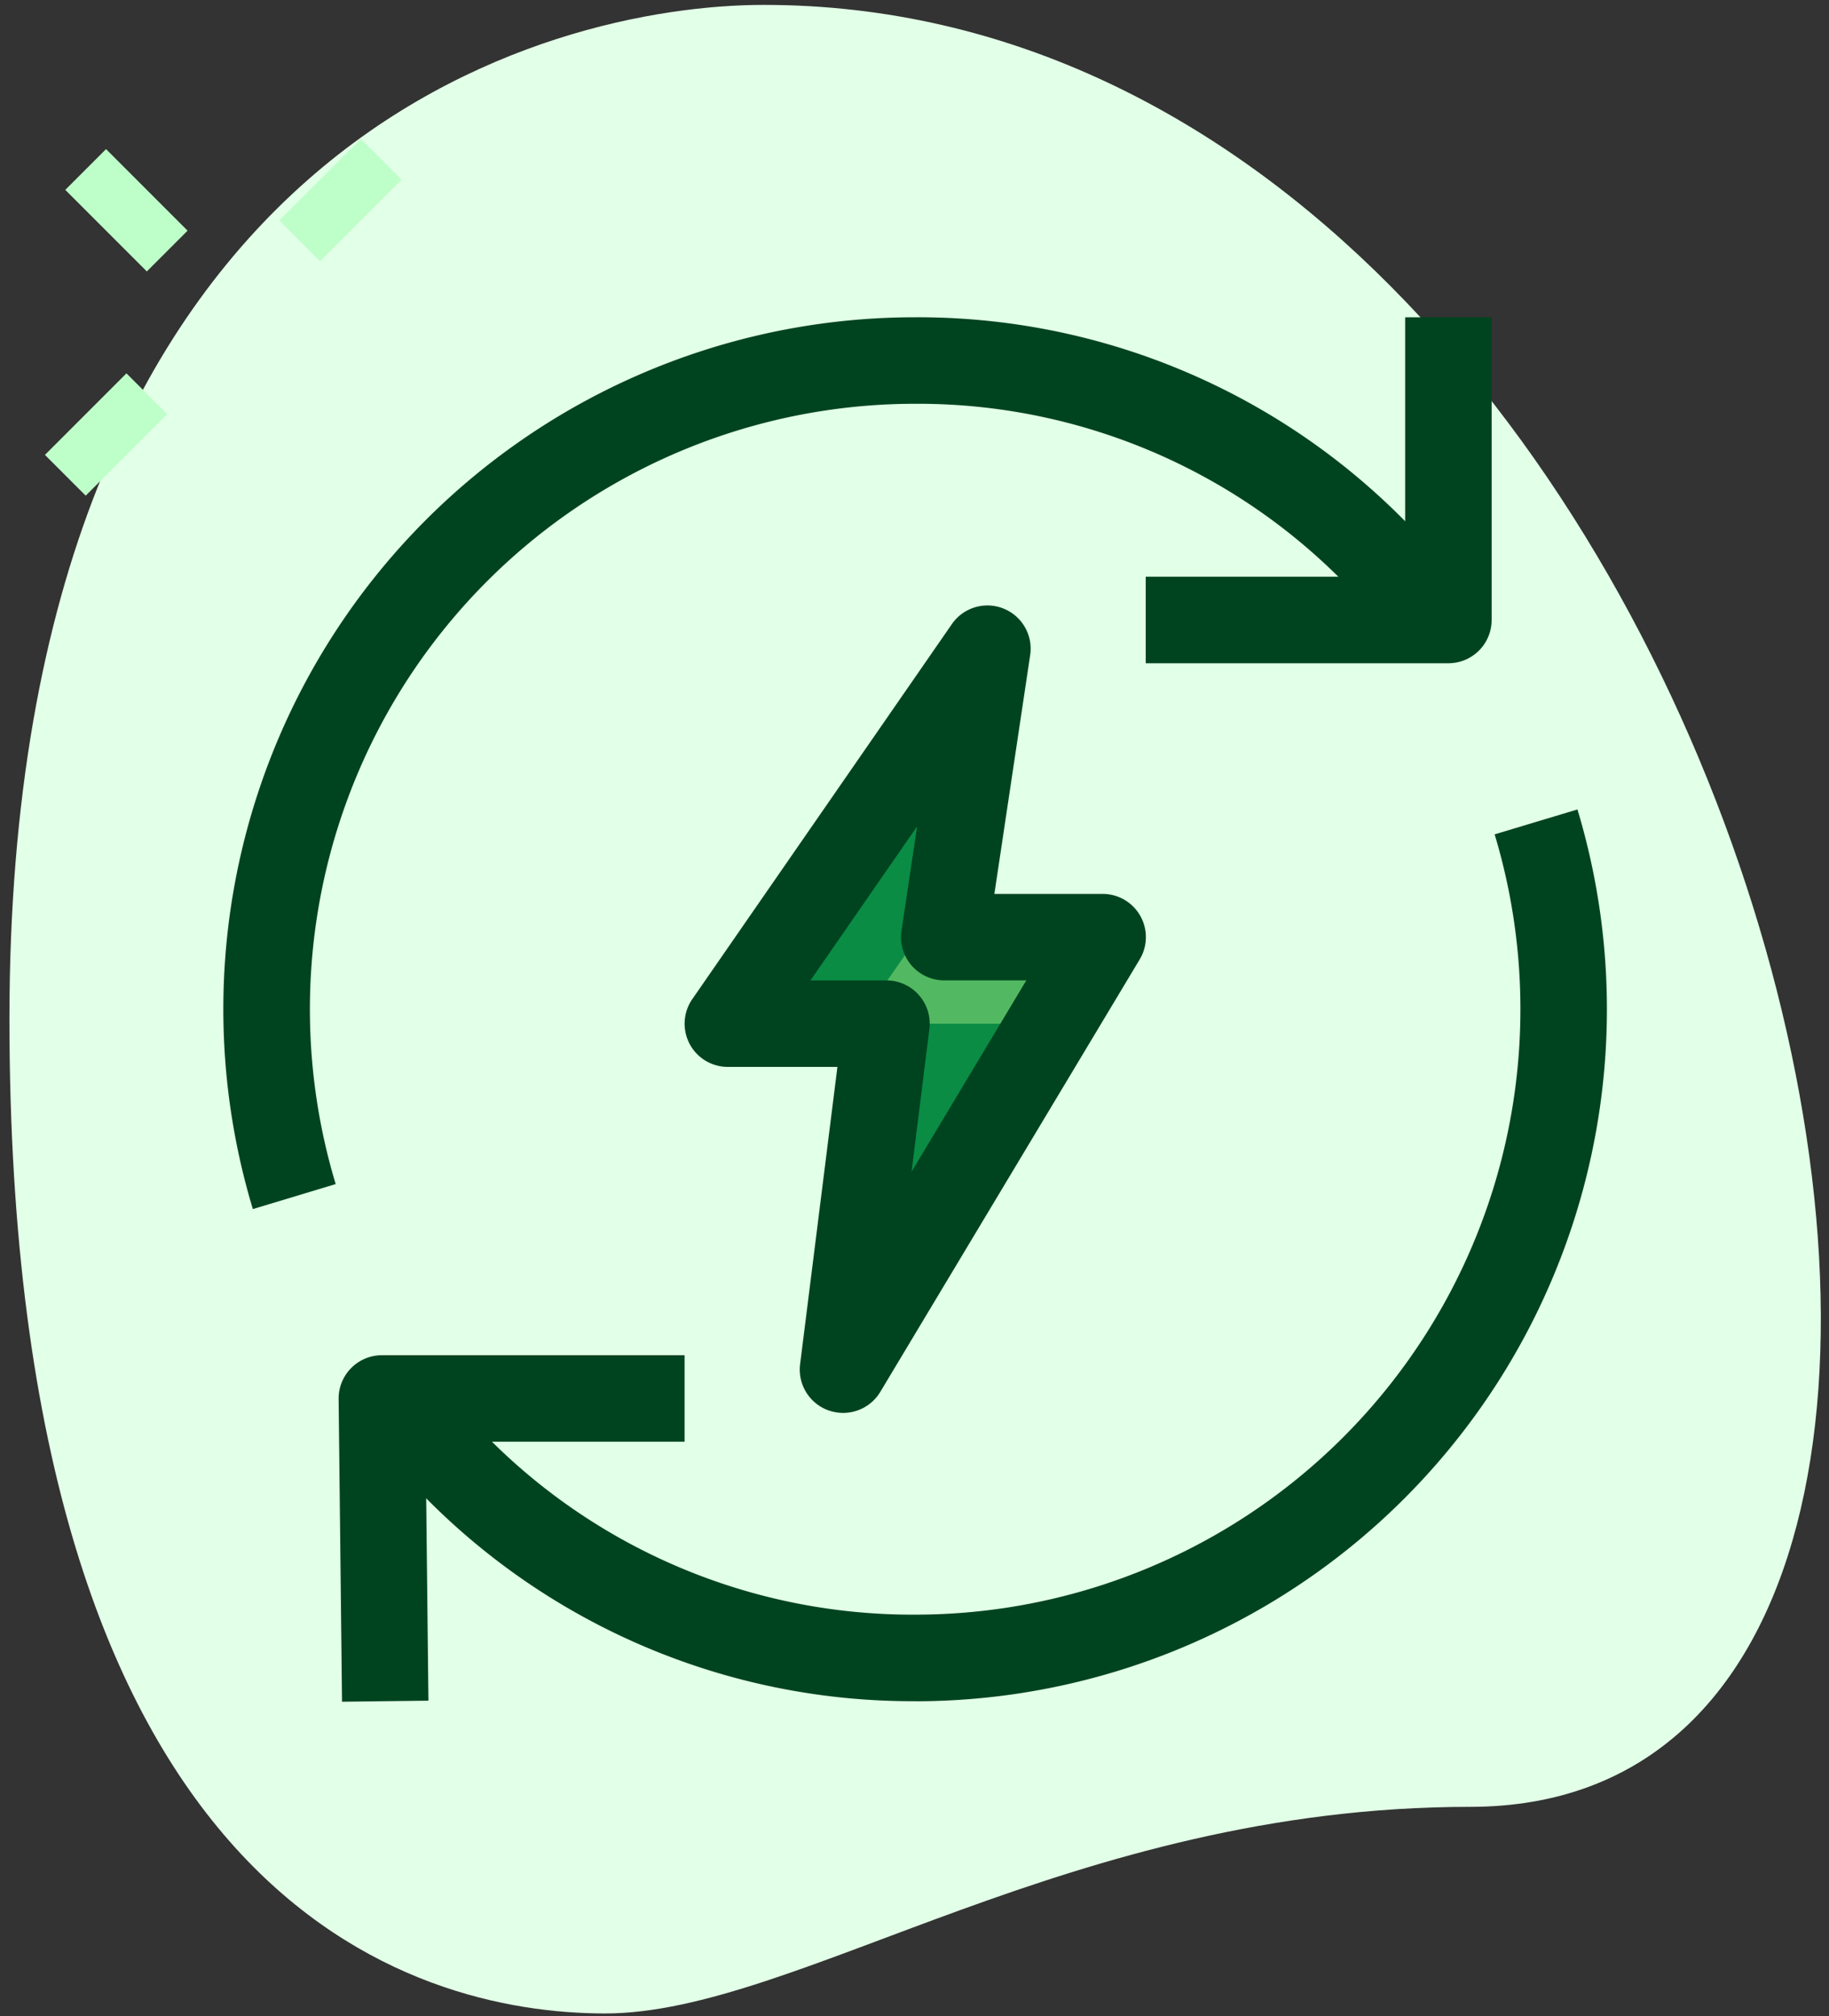 <svg xmlns="http://www.w3.org/2000/svg" xmlns:xlink="http://www.w3.org/1999/xlink" width="49" height="54" viewBox="0 0 49 54">
  <rect x="0" y="0" width="49" height="54" fill="#333333" stroke="none"/>
  <defs>
    <clipPath id="clip-path">
      <rect id="Rectangle_13800" data-name="Rectangle 13800" width="49" height="54" transform="translate(0 0)" fill="none"/>
    </clipPath>
  </defs>
  <g id="Group_20114" data-name="Group 20114" transform="translate(0.304 0.159)">
    <g id="Group_20111" data-name="Group 20111" transform="translate(-0.304 -0.159)">
      <g id="Group_20110" data-name="Group 20110" clip-path="url(#clip-path)">
        <path id="Path_10333" data-name="Path 10333" d="M39.553,48.484c-10.683,0-18.019,5.534-23.167,5.534S.426,51.059.426,27.377,14.97.219,20.633.219c26.514,0,37.84,48.265,18.92,48.265" transform="translate(-0.173 -0.088)" fill="#e2ffe7"/>
      </g>
    </g>
    <rect id="Rectangle_13801" data-name="Rectangle 13801" width="1.544" height="3.089" transform="translate(1.445 4.927) rotate(-45)" fill="#beffc9"/>
    <rect id="Rectangle_13802" data-name="Rectangle 13802" width="3.088" height="1.544" transform="translate(0.9 12.025) rotate(-45)" fill="#beffc9"/>
    <rect id="Rectangle_13803" data-name="Rectangle 13803" width="3.089" height="1.544" transform="matrix(0.707, -0.707, 0.707, 0.707, 7.179, 5.746)" fill="#beffc9"/>
    <path id="Path_10334" data-name="Path 10334" d="M140.282,119.332l-6.95,10.04h4.248l-1.158,9.267,6.95-11.584h-4.248Z" transform="translate(-114.139 -102.112)" fill="#52b962"/>
    <path id="Path_10335" data-name="Path 10335" d="M139.322,125.74l.96-6.408-6.95,10.04h3.475Z" transform="translate(-114.139 -102.112)" fill="#0a8c45"/>
    <path id="Path_10336" data-name="Path 10336" d="M159.3,188.668h-3.475l-1.158,9.267,4.389-7.317Z" transform="translate(-132.386 -161.408)" fill="#0a8c45"/>
    <g id="Group_20113" data-name="Group 20113" transform="translate(-0.304 -0.159)">
      <g id="Group_20112" data-name="Group 20112" clip-path="url(#clip-path)">
        <path id="Path_10337" data-name="Path 10337" d="M129.576,132.957a1.2,1.2,0,0,1-.378-.063,1.16,1.16,0,0,1-.773-1.239l1-7.965h-2.935a1.157,1.157,0,0,1-.952-1.817l6.95-10.039a1.158,1.158,0,0,1,2.1.831l-.958,6.391h2.9a1.158,1.158,0,0,1,.993,1.755l-6.95,11.584a1.16,1.16,0,0,1-.993.562m-.877-11.584h2.036a1.159,1.159,0,0,1,1.15,1.3l-.477,3.822,3.074-5.123h-2.2a1.157,1.157,0,0,1-1.144-1.331l.418-2.794Z" transform="translate(-106.99 -95.113)" fill="#00441f"/>
        <path id="Path_10338" data-name="Path 10338" d="M61.423,259.281l-.091-8.109A1.161,1.161,0,0,1,62.49,250H70.6v2.317H63.661l.077,6.936Z" transform="translate(-52.26 -213.701)" fill="#00441f"/>
        <path id="Path_10339" data-name="Path 10339" d="M218.777,67.267h-8.109V64.95h6.95V58h2.317v8.109a1.159,1.159,0,0,1-1.158,1.158" transform="translate(-179.973 -49.502)" fill="#00441f"/>
        <path id="Path_10340" data-name="Path 10340" d="M40.791,81.887A18.531,18.531,0,0,1,58.534,58,18.322,18.322,0,0,1,73.02,65.006L71.2,66.439a16.015,16.015,0,0,0-12.665-6.122,16.218,16.218,0,0,0-15.525,20.9Z" transform="translate(-34.017 -49.502)" fill="#00441f"/>
        <path id="Path_10341" data-name="Path 10341" d="M82.443,172.918a18.322,18.322,0,0,1-14.486-7.006l1.821-1.433A16.015,16.015,0,0,0,82.443,170.6a16.217,16.217,0,0,0,15.525-20.9l2.219-.667a18.536,18.536,0,0,1-17.745,23.887" transform="translate(-57.926 -127.352)" fill="#00441f"/>
      </g>
    </g>
  </g>
</svg>
